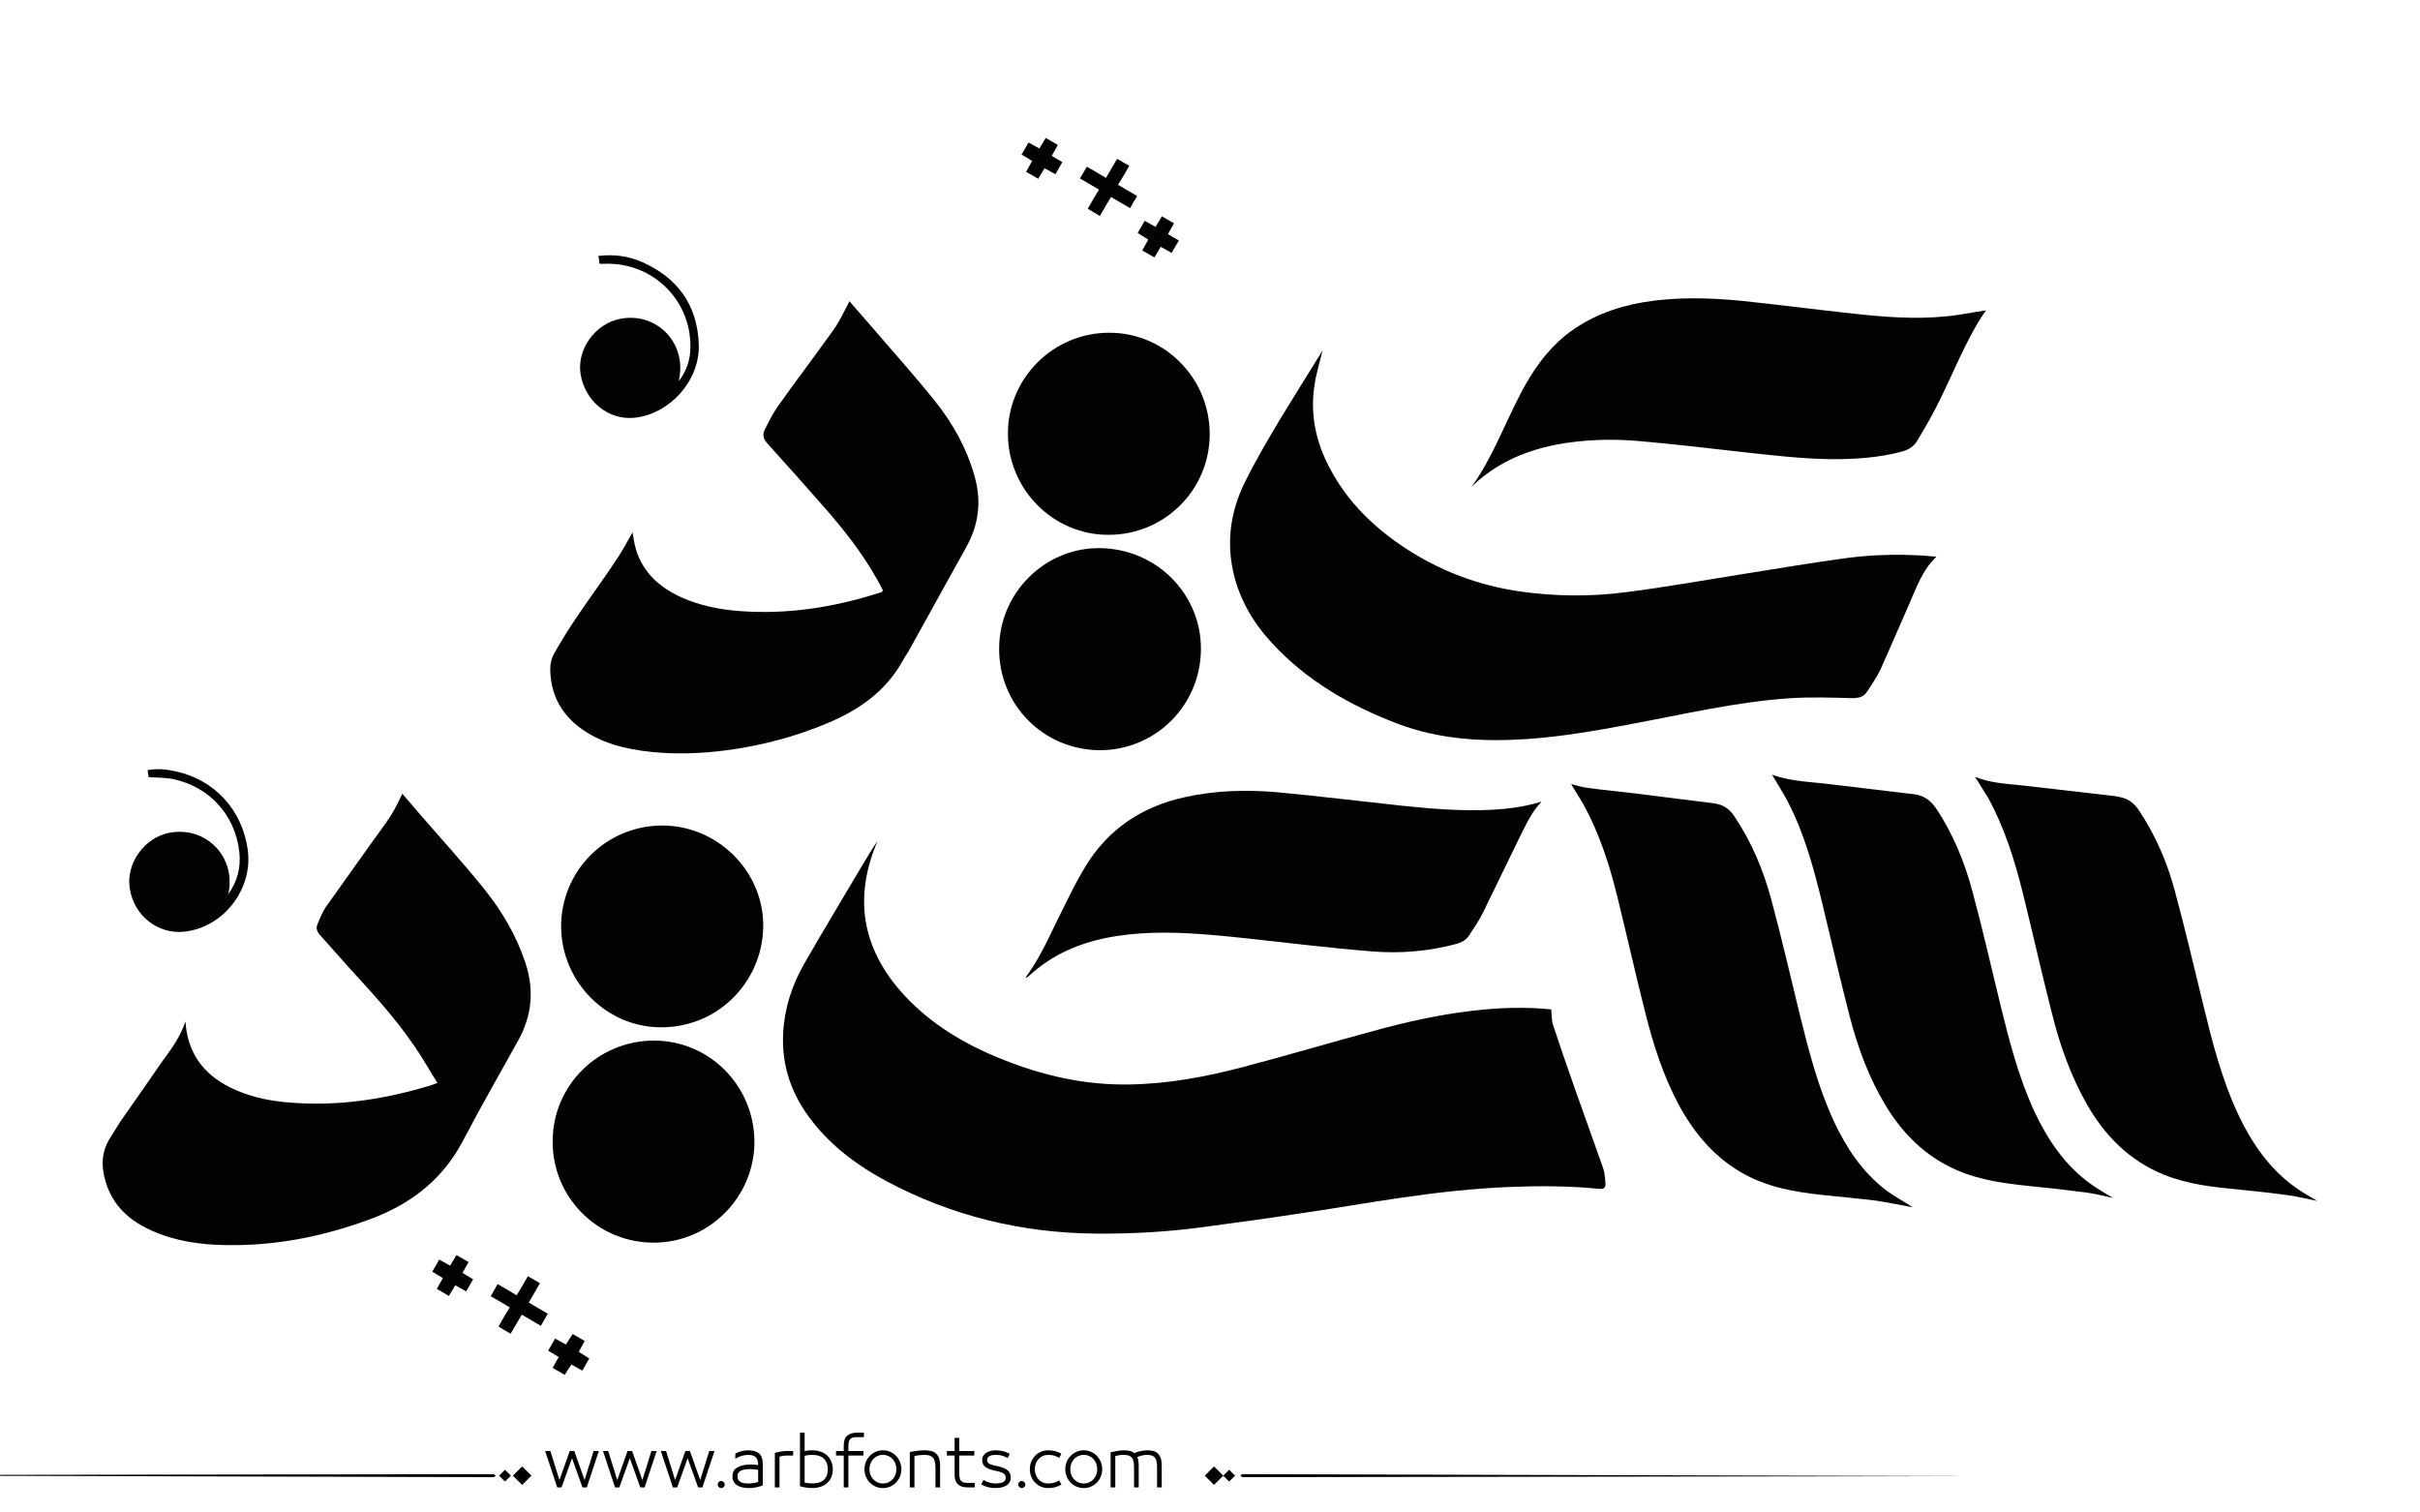 <?xml version="1.0" encoding="utf-8"?>
<!-- Generator: Adobe Illustrator 21.0.0, SVG Export Plug-In . SVG Version: 6.00 Build 0)  -->
<svg version="1.1" id="Layer_1" xmlns="http://www.w3.org/2000/svg" xmlns:xlink="http://www.w3.org/1999/xlink" x="0px" y="0px"
	 viewBox="0 0 800 500" style="enable-background:new 0 0 800 500;" xml:space="preserve">
<style type="text/css">
	.st0{fill:#020202;}
</style>
<g>
	<path fill="#000000" class="st0" d="M512.8,333.7c0.2,1.7,0.1,3.4,0.5,4.8c2.4,7.3,4.9,14.6,7.5,21.9c3,8.4,6,16.9,9,25.3c0.6,1.6,0.8,3.4,0.9,5.2
		c0.2,1.8-0.5,2.3-2.2,2.1c-9.9-1-19.8-1-29.8-0.6c-11.8,0.5-23.5,1.8-35.2,3.5c-11.8,1.7-23.6,3.8-35.5,5.5
		c-10.5,1.6-20.9,3-31.4,4.4c-11.4,1.5-22.9,2.1-34.4,2c-24.5-0.2-47.6-5.8-69.3-17.4c-9.3-5-17.7-11.2-24.3-19.6
		c-6.8-8.6-10.3-18.3-9.7-29.3c0.4-8.1,2.9-15.8,6.9-22.8c6.3-11,12.9-21.9,19.4-32.9c1.6-2.6,3.1-5.2,4.9-7.8
		c-0.2,0.4-0.3,0.8-0.5,1.2c-7.6,18.8-4.1,35.4,9.6,50.1c8.9,9.5,19.9,16,31.9,20.8c13.6,5.5,27.7,8.7,42.4,8.4
		c12.6-0.2,25-2.5,37.2-5.7c14.5-3.8,28.9-8.1,43.4-12c10.8-3,21.8-5.4,32.9-6.7C495.7,333.1,504.4,332.8,512.8,333.7z"/>
	<path fill="#000000" class="st0" d="M437.2,115.9c-0.8,3.4-2.1,7.5-2.7,11.7c-1.4,9.5,0.5,18.5,5,27c5.9,11.3,14.7,19.8,25.2,26.7
		c11.5,7.5,24,12.2,37.6,14.2c11.9,1.7,23.8,1.8,35.7,0.2c12.5-1.6,24.9-3.8,37.4-5.8c11.9-1.9,23.7-3.9,35.6-5.5
		c9.6-1.2,19.2-1.3,28.8-0.4c0.1,0,0.2,0.1,0.3,0.1c-4.4,4.1-6.4,9.7-8.7,15c-3.3,7.4-6.4,14.8-9.7,22.1c-1.2,2.6-2.9,5-4.5,7.5
		c-1.1,1.7-2.8,2.1-4.9,2.1c-6.8-0.2-13.6-0.4-20.3,0c-18.1,1.2-35.7,5.4-53.5,8.7c-11.1,2.1-22.2,4-33.5,4.8
		c-14.7,1-29.2,0.2-43.1-5.1c-15.7-6-30-14.2-41.5-26.7c-6.4-7-11-14.9-12.9-24.3c-2-10-0.5-19.5,3.9-28.5c3.5-7.2,7.6-14.1,11.7-21
		C427.9,130.8,432.8,123,437.2,115.9z"/>
	<path fill="#000000" class="st0" d="M61.3,337.7c0.7,10.4,5.9,17.3,14.6,21.7c6,3,12.3,4.4,18.9,5c16.4,1.5,32.3-0.9,47.9-5.7
		c0.5-0.2,1-0.4,1.9-0.7c-2.7-4.3-5.1-8.6-7.9-12.6c-6.3-9.2-13.9-17.4-21.4-25.6c-3.2-3.6-6.4-7.2-9.6-10.8c-1-1.1-1.3-2.3-0.7-3.6
		c0.8-1.8,1.5-3.8,2.6-5.4c5-7.1,10.1-14.1,15.1-21.2c2.2-3.1,4.5-6.1,6.5-9.2c1.5-2.3,2.6-4.8,3.8-7.2c1.7,1.9,3.5,4.1,5.4,6.3
		c7.1,8.2,14.4,16.2,21.2,24.6c6.1,7.5,11,15.7,14.1,25c2.9,8.9,2.2,17.3-2.3,25.5c-6.2,11.1-12.5,22.2-18.4,33.4
		c-7,13.3-18,21.4-31.9,26.3c-15,5.4-30.4,8.4-46.4,8.1c-8.5-0.1-16.8-1.3-24.6-4.8c-7.2-3.2-12.7-8.1-15.1-15.9
		c-1.7-5.4-1.5-10.4,1.7-15.2c1.1-1.7,2.1-3.4,3.2-5.1c4.7-6.7,9.4-13.4,14-20.1C56.8,346.6,59.6,342.7,61.3,337.7z"/>
	<path fill="#000000" class="st0" d="M291.9,195.2c-0.7-1.3-1.3-2.6-2.1-3.9c-4.9-8.7-11-16.4-17.5-23.8c-6.2-7.1-12.5-14.1-18.8-21.1
		c-1.2-1.4-1.5-2.8-0.7-4.3c1.3-2.6,2.6-5.3,4.3-7.7c5.3-7.5,10.9-14.9,16.3-22.4c1.4-1.9,2.8-3.8,4-5.9c1.2-2.1,2.3-4.4,3.4-6.5
		c2.2,2.5,4.6,5.3,7,8c7.1,8.3,14.4,16.4,21.3,25c5.9,7.4,10.5,15.6,13.1,24.9c2.3,8.2,1.4,15.9-2.8,23.4
		c-6.3,11.4-12.7,22.9-19,34.3c-0.7,1.2-1.5,2.3-2.2,3.6c-5.6,9.9-14.3,15.9-24.5,20.2c-10.9,4.6-22.3,7.6-34.1,9.1
		c-8,1-16,1.3-24,0.5c-8.8-0.9-17.3-2.9-24.5-8.5c-6.2-4.9-9.2-11.4-9.2-19.2c0-1.6,0.5-3.4,1.3-4.9c2.4-4.2,5-8.4,7.8-12.5
		c4.1-6.1,8.5-12,12.6-18.2c2.1-3.1,3.9-6.5,5.5-9.3c0.3,1.4,0.5,3.5,1.1,5.5c2.3,7.8,7.9,12.7,15.1,16c6.1,2.7,12.5,4,19.1,4.5
		c15.8,1.2,31.2-1.2,46.2-6c0.4-0.1,0.8-0.2,1.1-0.4C291.6,195.4,291.7,195.3,291.9,195.2z"/>
	<path fill="#000000" class="st0" d="M632.3,399.1c-4-0.7-8.1-1.6-12.2-2.2c-5.7-0.7-11.4-1.2-17-1.8c-9.7-1-19.2-2.6-27.8-7.7
		c-9.1-5.4-15.6-13.3-20.5-22.5c-5-9.4-8.2-19.4-10.8-29.7c-3.3-13-6.2-26-9.4-39c-2.6-10.5-5.9-20.7-11.1-30.2
		c-1.3-2.3-2.8-4.5-4.1-6.8c1.9,0.5,3.8,1.1,5.8,1.3c5.1,0.7,10.3,1.2,15.4,1.8c8.7,1.1,17.5,2.2,26.2,3.3c2.9,0.4,5.1,1.9,6.7,4.5
		c5.6,8.4,9.4,17.5,12,27.1c3.4,12.6,6.3,25.2,9.4,37.9c3,12.2,6.1,24.3,11.4,35.7c4.1,8.7,9.3,16.6,17.1,22.6
		c2.5,1.9,5.3,3.4,8,5.1C631.6,398.7,632,398.9,632.3,399.1z"/>
	<path fill="#000000" class="st0" d="M652.9,256.8c4.9,2,10.1,2.3,15.2,2.8c10.4,1.2,20.8,2.4,31.2,3.6c0.5,0.1,1,0.2,1.5,0.3
		c2.7,0.5,4.7,2,6.3,4.4c5.5,8.3,9.4,17.3,11.9,26.8c3.4,12.5,6.3,25.1,9.4,37.7c3,12.3,6.1,24.5,11.5,36c4.5,9.5,10.3,18,19,24.2
		c2.4,1.7,4.9,3.1,7.1,4.4c-3-0.6-6.3-1.4-9.7-1.9c-5.2-0.7-10.4-1.3-15.7-1.8c-8.5-0.8-17.1-1.7-25.1-4.9
		c-11.4-4.6-19.6-12.8-25.6-23.3c-5.4-9.5-9-19.7-11.6-30.2c-3.4-13.3-6.4-26.8-9.7-40.1c-2.7-10.7-6-21.3-11.4-31.1
		C655.8,261.4,654.4,259.2,652.9,256.8z"/>
	<path fill="#000000" class="st0" d="M585.8,256.1c5.5,2,11.3,2.3,17.1,2.9c10,1.2,20.1,2.4,30.1,3.6c3,0.4,5.2,2,7,4.6c5.7,8.5,9.5,17.9,12.1,27.7
		c3.3,12.2,6.1,24.6,9.1,36.9c3,12.2,6.1,24.4,11.4,35.8c4.4,9.3,10,17.6,18.4,23.7c2.5,1.8,5.1,3.3,7.5,4.7
		c-2.6-0.5-5.4-1.3-8.3-1.7c-6.1-0.8-12.1-1.5-18.2-2.1c-8.7-0.9-17.3-1.9-25.4-5.5c-10-4.4-17.5-11.8-23.1-21
		c-5.6-9.2-9.3-19.2-12-29.6c-3.2-12.4-6.1-25-9.1-37.5c-2.8-11.5-5.9-23-11.4-33.6C589.5,262.1,587.6,259.2,585.8,256.1z"/>
	<path fill="#000000" class="st0" d="M509.6,265c-3.3,3.5-5.1,7.5-7.1,11.5c-4.2,8.5-8.2,17-12.4,25.5c-1.3,2.5-2.9,4.9-4.5,7.3
		c-0.9,1.4-2.3,2.2-4,2.7c-9.2,2.5-18.7,3.3-28.2,2.5c-13.8-1.1-27.5-2.8-41.3-4.3c-10.6-1.1-21.2-2.2-31.8-1.8
		c-10.1,0.4-20,2-29.2,6.6c-3.9,2-7.4,4.4-10.6,7.3c-0.4,0.4-0.9,0.8-1.5,1c0.2-0.4,0.4-0.7,0.7-1.1c4.7-6.6,7.8-14,11.4-21.2
		c2.4-4.8,4.7-9.6,7.5-14.2c7.6-12.7,18.9-20.2,33.2-23.3c10-2.2,20.2-2.5,30.4-1.6c13.9,1.3,27.8,3,41.7,4.5
		c9.7,1,19.5,1.8,29.3,1.3C498.6,267.4,504.1,266.7,509.6,265z"/>
	<path fill="#000000" class="st0" d="M486.5,160.9c6.9-9.6,10.9-20.8,16.4-31.2c3.8-7.2,8.3-13.7,14.7-18.9c7.6-6,16.3-9.3,25.7-10.9
		c10.9-1.8,21.9-1.5,32.9-0.4c12.3,1.3,24.5,2.9,36.7,4.2c10,1.1,20.1,1.9,30.2,0.9c4.6-0.4,9.2-1.4,13.4-2
		c-6.9,10-11.1,21.8-16.9,32.9c-1.8,3.5-3.8,6.8-5.8,10.2c-1.1,1.9-2.9,3-5.1,3.6c-7.5,2-15.2,2.5-23,2.5c-10-0.1-20-1.3-30-2.4
		c-11.3-1.3-22.6-2.6-33.9-3.6c-9.2-0.8-18.4-0.5-27.4,1.2C503.8,149.1,494.3,153.3,486.5,160.9z"/>
	<path fill="#000000" class="st0" d="M249.4,377.4c0,18.4-15,33.4-33.3,33.4c-18.6,0-33.5-15-33.4-33.5c0-18.5,15-33.3,33.5-33.3
		C234.5,344,249.3,358.9,249.4,377.4z"/>
	<path fill="#000000" class="st0" d="M399.9,143.5c0,18.5-15,33.4-33.6,33.3c-18.2,0-33.1-15.1-33.1-33.4c-0.1-18.4,15.1-33.5,33.6-33.4
		C385,110,399.9,125,399.9,143.5z"/>
	<path fill="#000000" class="st0" d="M218.8,339.6c-18.1,0.2-33.2-14.9-33.3-33.2c-0.1-18.3,14.6-33.3,33.1-33.5c18.1-0.2,33.3,14.5,33.7,32.3
		C252.7,323.4,238.3,339.5,218.8,339.6z"/>
	<path fill="#000000" class="st0" d="M363.6,181.2c18.7,0.2,33.6,15.2,33.4,33.6c-0.2,18.6-15.2,33.3-33.6,33.2c-18.6-0.2-33.3-15.1-33.1-33.8
		C330.4,195.9,345.5,181,363.6,181.2z"/>
	<path fill="#000000" class="st0" d="M75.3,295.8c3.2-4.3,4.4-9.1,3.8-14.3c-1.4-12.1-9.9-21.4-21.7-23.9c-2.7-0.6-5.5-0.5-8.3-0.7
		c-0.1-0.6-0.2-1.4-0.3-2.3c3.2-0.6,6.3-0.3,9.3,0.4c12.9,2.8,22,12.8,23.8,25.9c1.8,13-8,25.7-21,27.1c-8.4,0.9-16.6-5-18-14.3
		c-1.3-8.3,4.8-16.8,13.1-18.4c12.1-2.3,22.1,8,19.5,20.1C75.3,295.6,75.3,295.7,75.3,295.8z"/>
	<path fill="#000000" class="st0" d="M224.4,126c2.3-3,3.6-6.4,3.8-10.2c0.8-16.1-12.1-29.1-28.2-28.6c-0.5,0-1.1,0-1.8,0c-0.1-0.8-0.2-1.6-0.4-2.6
		c5-0.6,9.8,0,14.4,2c11.8,5.2,18.3,14.2,18.8,27.1c0.5,11.9-9.4,23.1-21.2,24.4c-8.7,0.9-16.5-5.5-17.9-14.6
		c-1.2-8.1,4.9-16.5,13.1-18.1c11.8-2.3,21.7,7.5,19.6,19.4C224.5,125.2,224.5,125.6,224.4,126z"/>
	<path fill="#000000" class="st0" d="M172.5,434.6c-1.3,2.2-2.5,4.2-3.7,6.3c-1.4-0.8-2.6-1.5-4-2.4c1.2-2.1,2.4-4.2,3.7-6.3
		c-2.1-1.3-4.2-2.5-6.3-3.7c0.8-1.3,1.5-2.6,2.3-4c2.1,1.2,4.2,2.4,6.3,3.7c1.3-2.1,2.5-4.2,3.7-6.3c1.4,0.8,2.7,1.5,4,2.3
		c-1.3,2.2-2.4,4.2-3.7,6.4c2.1,1.2,4.1,2.4,6.3,3.7c-0.8,1.3-1.5,2.6-2.3,4C176.8,437.1,174.7,435.9,172.5,434.6z"/>
	<path fill="#000000" class="st0" d="M359.3,55.1c2.2,1.3,4.2,2.4,6.3,3.7c1.2-2.1,2.4-4.1,3.7-6.3c1.4,0.8,2.7,1.6,4,2.3c-1.2,2.2-2.4,4.2-3.7,6.3
		c2.1,1.2,4.2,2.5,6.3,3.7c-0.8,1.3-1.5,2.6-2.3,4c-2.1-1.2-4.2-2.4-6.3-3.7c-1.3,2.1-2.5,4.2-3.7,6.3c-1.4-0.8-2.7-1.6-4-2.4
		c1.2-2.1,2.4-4.2,3.7-6.3c-2.1-1.2-4.1-2.5-6.3-3.7C357.7,57.8,358.5,56.5,359.3,55.1z"/>
	<path fill="#000000" class="st0" d="M186.7,454.5c-1.4-0.8-2.6-1.5-4-2.3c0.7-1.2,1.3-2.4,2-3.6c-1.2-0.7-2.3-1.4-3.5-2.1c0.8-1.3,1.5-2.6,2.3-4
		c1.2,0.7,2.4,1.3,3.6,2c0.7-1.2,1.4-2.3,2.2-3.5c1.4,0.8,2.6,1.5,4,2.3c-0.7,1.2-1.3,2.3-2,3.6c1.2,0.7,2.3,1.4,3.5,2.2
		c-0.8,1.3-1.5,2.6-2.3,4c-1.2-0.7-2.3-1.3-3.6-2C188.2,452.1,187.5,453.2,186.7,454.5z"/>
	<path fill="#000000" class="st0" d="M345.3,55.6c-0.7,1.3-1.4,2.3-2.1,3.5c-1.3-0.8-2.6-1.5-4-2.3c0.7-1.2,1.3-2.4,2-3.6c-1.1-0.7-2.3-1.4-3.5-2.1
		c0.8-1.4,1.6-2.7,2.3-4c1.3,0.7,2.4,1.3,3.6,2c0.7-1.2,1.4-2.4,2.1-3.5c1.4,0.8,2.6,1.5,4,2.3c-0.7,1.2-1.3,2.4-2,3.6
		c1.1,0.7,2.3,1.4,3.5,2.1c-0.8,1.4-1.6,2.7-2.3,4C347.6,56.9,346.5,56.3,345.3,55.6z"/>
	<path fill="#000000" class="st0" d="M387.3,83.6c-1.3-0.7-2.4-1.4-3.6-2c-0.7,1.2-1.3,2.3-2.1,3.5c-1.3-0.8-2.6-1.5-4-2.3c0.7-1.2,1.3-2.3,2-3.6
		c-1.1-0.7-2.3-1.4-3.5-2.2c0.8-1.3,1.5-2.6,2.3-4c1.2,0.7,2.4,1.3,3.6,2c0.7-1.2,1.4-2.3,2.1-3.5c1.3,0.8,2.6,1.5,4,2.3
		c-0.7,1.2-1.3,2.4-2,3.6c1.2,0.7,2.3,1.4,3.6,2.1C388.8,81,388.1,82.2,387.3,83.6z"/>
	<path fill="#000000" class="st0" d="M156.4,422.9c-0.8,1.4-1.5,2.7-2.3,4c-1.3-0.7-2.4-1.3-3.6-2c-0.7,1.2-1.4,2.3-2.1,3.5c-1.3-0.8-2.6-1.5-4-2.3
		c0.7-1.2,1.3-2.4,2-3.6c-1.2-0.7-2.3-1.4-3.5-2.1c0.8-1.4,1.5-2.6,2.3-4c1.2,0.7,2.3,1.3,3.6,2c0.7-1.2,1.4-2.3,2.1-3.5
		c1.4,0.8,2.6,1.5,4,2.3c-0.7,1.2-1.3,2.4-2,3.6C154,421.5,155.2,422.2,156.4,422.9z"/>
</g>
<path fill="#000000" d="M273.602,481.306c-0.578-0.576-1.301-1.03-2.174-1.362c-0.873-0.331-1.885-0.497-3.039-0.497
	c-0.663,0-1.463,0.079-2.4,0.238v-6.077h-1.535v17.711c0.706,0.202,1.402,0.354,2.087,0.454s1.301,0.151,1.849,0.151
	c1.153,0,2.166-0.162,3.039-0.486s1.596-0.764,2.174-1.319c0.576-0.555,1.006-1.211,1.287-1.968s0.42-1.561,0.42-2.411
	s-0.139-1.657-0.42-2.422C274.608,482.554,274.178,481.883,273.602,481.306z M272.391,489.167c-0.852,0.829-2.17,1.243-3.958,1.243
	c-0.39,0-0.805-0.032-1.244-0.097c-0.439-0.065-0.84-0.134-1.2-0.206v-8.845c0.447-0.115,0.887-0.194,1.319-0.237
	c0.433-0.044,0.808-0.065,1.125-0.065c0.894,0,1.668,0.112,2.325,0.335c0.656,0.224,1.199,0.545,1.633,0.963
	c0.432,0.418,0.752,0.919,0.961,1.503s0.314,1.243,0.314,1.979C273.667,487.195,273.241,488.338,272.391,489.167z M247.392,479.446
	c-0.62,0-1.297,0.079-2.033,0.238c-0.735,0.158-1.485,0.433-2.249,0.821l-0.065,1.73c0.548-0.303,0.973-0.52,1.276-0.649
	s0.624-0.237,0.962-0.324c0.338-0.086,0.677-0.158,1.016-0.216s0.667-0.087,0.984-0.087c1.139,0,1.982,0.249,2.53,0.746
	s0.822,1.33,0.822,2.498v0.13c-0.332-0.044-0.732-0.087-1.2-0.13c-0.469-0.043-0.876-0.065-1.222-0.065
	c-1.831,0-3.302,0.311-4.412,0.931c-1.11,0.619-1.665,1.644-1.665,3.07c0,0.707,0.155,1.305,0.465,1.795
	c0.31,0.49,0.713,0.88,1.211,1.168s1.067,0.497,1.708,0.627c0.641,0.13,1.308,0.194,2,0.194c0.807,0,1.6-0.072,2.378-0.216
	c0.779-0.145,1.536-0.368,2.271-0.671v-7.028c0-1.585-0.397-2.742-1.189-3.471C250.189,479.811,248.992,479.446,247.392,479.446z
	 M250.636,489.892c-0.375,0.144-0.858,0.267-1.449,0.367c-0.591,0.102-1.183,0.151-1.773,0.151c-0.505,0-0.984-0.035-1.438-0.108
	c-0.454-0.071-0.84-0.197-1.157-0.378c-0.317-0.18-0.57-0.414-0.757-0.703c-0.188-0.288-0.281-0.663-0.281-1.124
	c0-0.52,0.111-0.934,0.335-1.244c0.224-0.31,0.533-0.551,0.93-0.724c0.396-0.174,0.85-0.296,1.362-0.368
	c0.511-0.072,1.041-0.108,1.589-0.108c0.476,0,0.984,0.029,1.524,0.087c0.541,0.058,0.912,0.108,1.114,0.151V489.892z
	 M258.032,479.868c-0.649,0.122-1.276,0.263-1.881,0.422v11.418h1.535v-10.186c0.202-0.072,0.563-0.147,1.082-0.228
	c0.519-0.079,1.002-0.118,1.449-0.118h1.989v-1.492H260C259.336,479.685,258.681,479.746,258.032,479.868z M-77.92,487.667
	l241.145,0.656l0.663-0.433l-0.632-0.564L-77.92,487.667z M164.994,487.825l1.95,1.95l1.95-1.95l-1.95-1.95L164.994,487.825z
	 M169.559,487.825l3.057,3.057l3.057-3.057l-3.057-3.057L169.559,487.825z M212.359,489.286l-3.395-9.602h-1.514l-3.396,9.602
	l-2.984-9.602h-1.73l3.979,12.023h1.428l3.46-9.645l3.46,9.645h1.427l3.979-12.023h-1.73L212.359,489.286z M238.418,489.589
	c-0.317,0-0.591,0.115-0.822,0.346c-0.231,0.23-0.346,0.505-0.346,0.822c0,0.316,0.115,0.591,0.346,0.821
	c0.23,0.23,0.504,0.346,0.822,0.346c0.317,0,0.591-0.115,0.822-0.346c0.23-0.23,0.346-0.505,0.346-0.821
	c0-0.317-0.116-0.592-0.346-0.822C239.009,489.704,238.735,489.589,238.418,489.589z M193.243,489.286l-3.395-9.602h-1.514
	l-3.396,9.602l-2.984-9.602h-1.73l3.979,12.023h1.428l3.46-9.645l3.46,9.645h1.427l3.979-12.023h-1.73L193.243,489.286z
	 M231.476,489.286l-3.395-9.602h-1.514l-3.396,9.602l-2.984-9.602h-1.73l3.979,12.023h1.428l3.46-9.645l3.46,9.645h1.427
	l3.979-12.023h-1.73L231.476,489.286z M382.732,480.474c-0.426-0.396-0.938-0.667-1.535-0.812c-0.598-0.144-1.271-0.216-2.021-0.216
	c-0.664,0-1.393,0.09-2.184,0.271c-0.793,0.181-1.471,0.4-2.033,0.659c-0.346-0.331-0.818-0.569-1.416-0.714
	c-0.6-0.144-1.273-0.216-2.023-0.216c-0.635,0-1.268,0.058-1.902,0.173l-2.465,0.454v11.635h1.535v-10.38
	c0.447-0.102,0.883-0.188,1.309-0.26c0.424-0.072,0.896-0.108,1.416-0.108c0.605,0,1.125,0.058,1.557,0.173
	c0.434,0.116,0.789,0.321,1.07,0.616c0.281,0.296,0.494,0.711,0.639,1.244s0.217,1.24,0.217,2.119v6.596h1.535v-7.201
	c0-0.663-0.055-1.243-0.162-1.741c-0.109-0.497-0.213-0.861-0.314-1.092c0.086-0.043,0.281-0.119,0.584-0.228
	c0.303-0.107,0.602-0.197,0.898-0.27c0.295-0.072,0.586-0.126,0.875-0.162s0.547-0.055,0.779-0.055c0.59,0,1.102,0.058,1.535,0.173
	c0.432,0.116,0.781,0.317,1.049,0.605c0.266,0.289,0.471,0.703,0.615,1.244c0.145,0.54,0.217,1.251,0.217,2.13v6.596h1.535v-7.201
	c0-0.995-0.111-1.816-0.336-2.466C383.482,481.393,383.158,480.87,382.732,480.474z M280.1,474.581
	c-0.785,0.648-1.18,1.729-1.18,3.243v1.86h-2.551v1.492h2.551v10.531h1.537v-10.531h4.973v-1.492h-4.973v-1.471
	c0-0.635,0.045-1.149,0.141-1.546c0.094-0.396,0.24-0.707,0.443-0.931c0.201-0.223,0.475-0.385,0.82-0.486
	c0.346-0.101,0.779-0.151,1.299-0.151h2.422v-1.492h-2.271C281.956,473.607,280.885,473.932,280.1,474.581z M398.273,487.825
	l3.057,3.057l3.057-3.057l-3.057-3.057L398.273,487.825z M343.322,482.322c0.389-0.418,0.854-0.749,1.395-0.994
	s1.135-0.368,1.783-0.368c0.736,0,1.373,0.076,1.914,0.228s1.121,0.414,1.74,0.789l0.715-1.405c-0.707-0.39-1.393-0.674-2.055-0.854
	c-0.664-0.181-1.436-0.271-2.314-0.271c-0.85,0-1.639,0.155-2.367,0.465c-0.729,0.311-1.367,0.746-1.914,1.309
	c-0.549,0.563-0.98,1.222-1.297,1.979c-0.317,0.757-0.476,1.59-0.476,2.498s0.158,1.74,0.476,2.497
	c0.316,0.757,0.748,1.413,1.297,1.969c0.547,0.555,1.186,0.987,1.914,1.297c0.729,0.311,1.518,0.465,2.367,0.465
	c0.879,0,1.65-0.09,2.314-0.27c0.662-0.181,1.348-0.466,2.055-0.854l-0.715-1.406c-0.619,0.375-1.199,0.639-1.74,0.79
	s-1.178,0.227-1.914,0.227c-0.648,0-1.242-0.119-1.783-0.356c-0.541-0.238-1.006-0.565-1.395-0.984
	c-0.391-0.418-0.693-0.915-0.908-1.492c-0.217-0.576-0.324-1.203-0.324-1.881s0.107-1.305,0.324-1.882
	C342.628,483.238,342.931,482.741,343.322,482.322z M404.387,487.825l1.949,1.95l1.951-1.95l-1.951-1.95L404.387,487.825z
	 M410.701,487.326l-0.664,0.433l0.633,0.564l241.176-0.341L410.701,487.326z M362.611,481.295c-0.549-0.569-1.193-1.02-1.936-1.352
	c-0.742-0.331-1.547-0.497-2.412-0.497c-0.863,0-1.668,0.166-2.41,0.497c-0.742,0.332-1.389,0.782-1.936,1.352
	c-0.549,0.57-0.977,1.229-1.287,1.979c-0.311,0.749-0.465,1.557-0.465,2.422s0.154,1.672,0.465,2.422s0.738,1.409,1.287,1.979
	c0.547,0.569,1.193,1.017,1.936,1.341s1.547,0.486,2.41,0.486c0.865,0,1.67-0.162,2.412-0.486s1.387-0.771,1.936-1.341
	c0.547-0.569,0.977-1.229,1.287-1.979c0.309-0.75,0.465-1.557,0.465-2.422s-0.156-1.673-0.465-2.422
	C363.587,482.524,363.158,481.865,362.611,481.295z M362.394,487.523c-0.217,0.569-0.52,1.067-0.908,1.492
	c-0.389,0.426-0.857,0.765-1.406,1.017c-0.547,0.252-1.152,0.378-1.816,0.378c-0.662,0-1.268-0.126-1.816-0.378
	c-0.547-0.252-1.016-0.591-1.404-1.017c-0.391-0.425-0.693-0.923-0.908-1.492c-0.217-0.569-0.324-1.179-0.324-1.827
	c0-0.649,0.107-1.262,0.324-1.839c0.215-0.576,0.518-1.077,0.908-1.503c0.389-0.425,0.857-0.764,1.404-1.016
	c0.549-0.252,1.154-0.379,1.816-0.379c0.664,0,1.27,0.127,1.816,0.379c0.549,0.252,1.018,0.591,1.406,1.016
	c0.389,0.426,0.691,0.927,0.908,1.503c0.217,0.577,0.324,1.189,0.324,1.839C362.718,486.345,362.611,486.954,362.394,487.523z
	 M296.221,481.295c-0.547-0.569-1.191-1.02-1.936-1.352c-0.742-0.331-1.545-0.497-2.41-0.497s-1.67,0.166-2.412,0.497
	c-0.742,0.332-1.387,0.782-1.936,1.352c-0.547,0.57-0.977,1.229-1.285,1.979c-0.311,0.749-0.465,1.557-0.465,2.422
	s0.154,1.672,0.465,2.422c0.309,0.75,0.738,1.409,1.285,1.979c0.549,0.569,1.193,1.017,1.936,1.341s1.547,0.486,2.412,0.486
	s1.668-0.162,2.41-0.486c0.744-0.324,1.389-0.771,1.936-1.341c0.549-0.569,0.977-1.229,1.287-1.979s0.465-1.557,0.465-2.422
	s-0.154-1.673-0.465-2.422C297.198,482.524,296.77,481.865,296.221,481.295z M296.006,487.523c-0.217,0.569-0.52,1.067-0.908,1.492
	c-0.391,0.426-0.859,0.765-1.406,1.017c-0.549,0.252-1.154,0.378-1.816,0.378c-0.664,0-1.27-0.126-1.816-0.378
	c-0.549-0.252-1.018-0.591-1.406-1.017c-0.389-0.425-0.691-0.923-0.908-1.492s-0.324-1.179-0.324-1.827
	c0-0.649,0.107-1.262,0.324-1.839c0.217-0.576,0.52-1.077,0.908-1.503c0.389-0.425,0.857-0.764,1.406-1.016
	c0.547-0.252,1.152-0.379,1.816-0.379c0.662,0,1.268,0.127,1.816,0.379c0.547,0.252,1.016,0.591,1.406,1.016
	c0.389,0.426,0.691,0.927,0.908,1.503c0.215,0.577,0.324,1.189,0.324,1.839C296.331,486.345,296.221,486.954,296.006,487.523z
	 M309.381,480.463c-0.455-0.39-0.996-0.656-1.623-0.801c-0.627-0.144-1.309-0.216-2.043-0.216c-0.707,0-1.465,0.047-2.271,0.141
	s-1.701,0.234-2.682,0.422v11.699h1.535v-10.402c1.184-0.23,2.293-0.346,3.33-0.346c0.592,0,1.111,0.062,1.559,0.184
	c0.445,0.123,0.818,0.332,1.113,0.628c0.295,0.295,0.525,0.713,0.691,1.254s0.25,1.251,0.25,2.13v6.553h1.535v-7.201
	c0-0.995-0.119-1.82-0.357-2.477C310.18,481.375,309.834,480.852,309.381,480.463z M318.516,490.054
	c-0.346-0.108-0.619-0.277-0.82-0.509c-0.203-0.23-0.35-0.547-0.443-0.951c-0.096-0.403-0.141-0.922-0.141-1.557v-5.86h4.973v-1.492
	h-4.973v-4.347h-1.537v4.347h-2.551v1.492h2.551v6.466c0,0.764,0.109,1.405,0.326,1.925c0.215,0.519,0.525,0.937,0.93,1.254
	c0.402,0.317,0.867,0.544,1.395,0.682c0.525,0.137,1.105,0.205,1.74,0.205h2.271v-1.492h-2.422
	C319.295,490.216,318.862,490.162,318.516,490.054z M337.784,489.589c-0.316,0-0.59,0.115-0.82,0.346s-0.346,0.505-0.346,0.822
	c0,0.316,0.115,0.591,0.346,0.821s0.504,0.346,0.82,0.346c0.318,0,0.592-0.115,0.822-0.346s0.346-0.505,0.346-0.821
	c0-0.317-0.115-0.592-0.346-0.822S338.102,489.589,337.784,489.589z M333.178,486.106c-0.346-0.303-0.785-0.565-1.318-0.789
	c-0.533-0.223-1.182-0.422-1.947-0.595l-0.799-0.173c-1.053-0.216-1.781-0.461-2.184-0.735c-0.404-0.273-0.607-0.678-0.607-1.211
	c0-0.504,0.238-0.904,0.715-1.2c0.475-0.295,1.174-0.443,2.098-0.443c0.793,0,1.477,0.076,2.055,0.228
	c0.576,0.151,1.217,0.421,1.924,0.811l0.691-1.405c-1.412-0.765-2.969-1.146-4.67-1.146c-0.635,0-1.223,0.076-1.764,0.228
	c-0.539,0.151-1.008,0.364-1.404,0.638s-0.711,0.605-0.941,0.994c-0.23,0.39-0.346,0.815-0.346,1.276
	c0,0.462,0.072,0.88,0.217,1.254c0.143,0.375,0.381,0.707,0.713,0.995s0.758,0.537,1.275,0.746c0.52,0.209,1.146,0.4,1.883,0.573
	l0.908,0.194c1.008,0.217,1.729,0.49,2.162,0.822c0.432,0.331,0.648,0.771,0.648,1.318c0,0.39-0.086,0.707-0.26,0.952
	c-0.172,0.245-0.414,0.436-0.725,0.573c-0.311,0.137-0.678,0.237-1.102,0.303c-0.426,0.064-0.877,0.097-1.352,0.097
	c-0.592,0-1.223-0.09-1.893-0.271c-0.67-0.18-1.352-0.479-2.045-0.897l-0.734,1.471c0.779,0.433,1.539,0.742,2.281,0.93
	s1.539,0.281,2.391,0.281c0.748,0,1.434-0.072,2.053-0.216c0.621-0.145,1.158-0.36,1.611-0.648c0.455-0.289,0.805-0.649,1.049-1.082
	c0.246-0.433,0.369-0.93,0.369-1.492c0-0.476-0.072-0.915-0.217-1.318C333.77,486.763,333.526,486.41,333.178,486.106z"/>
</svg>

